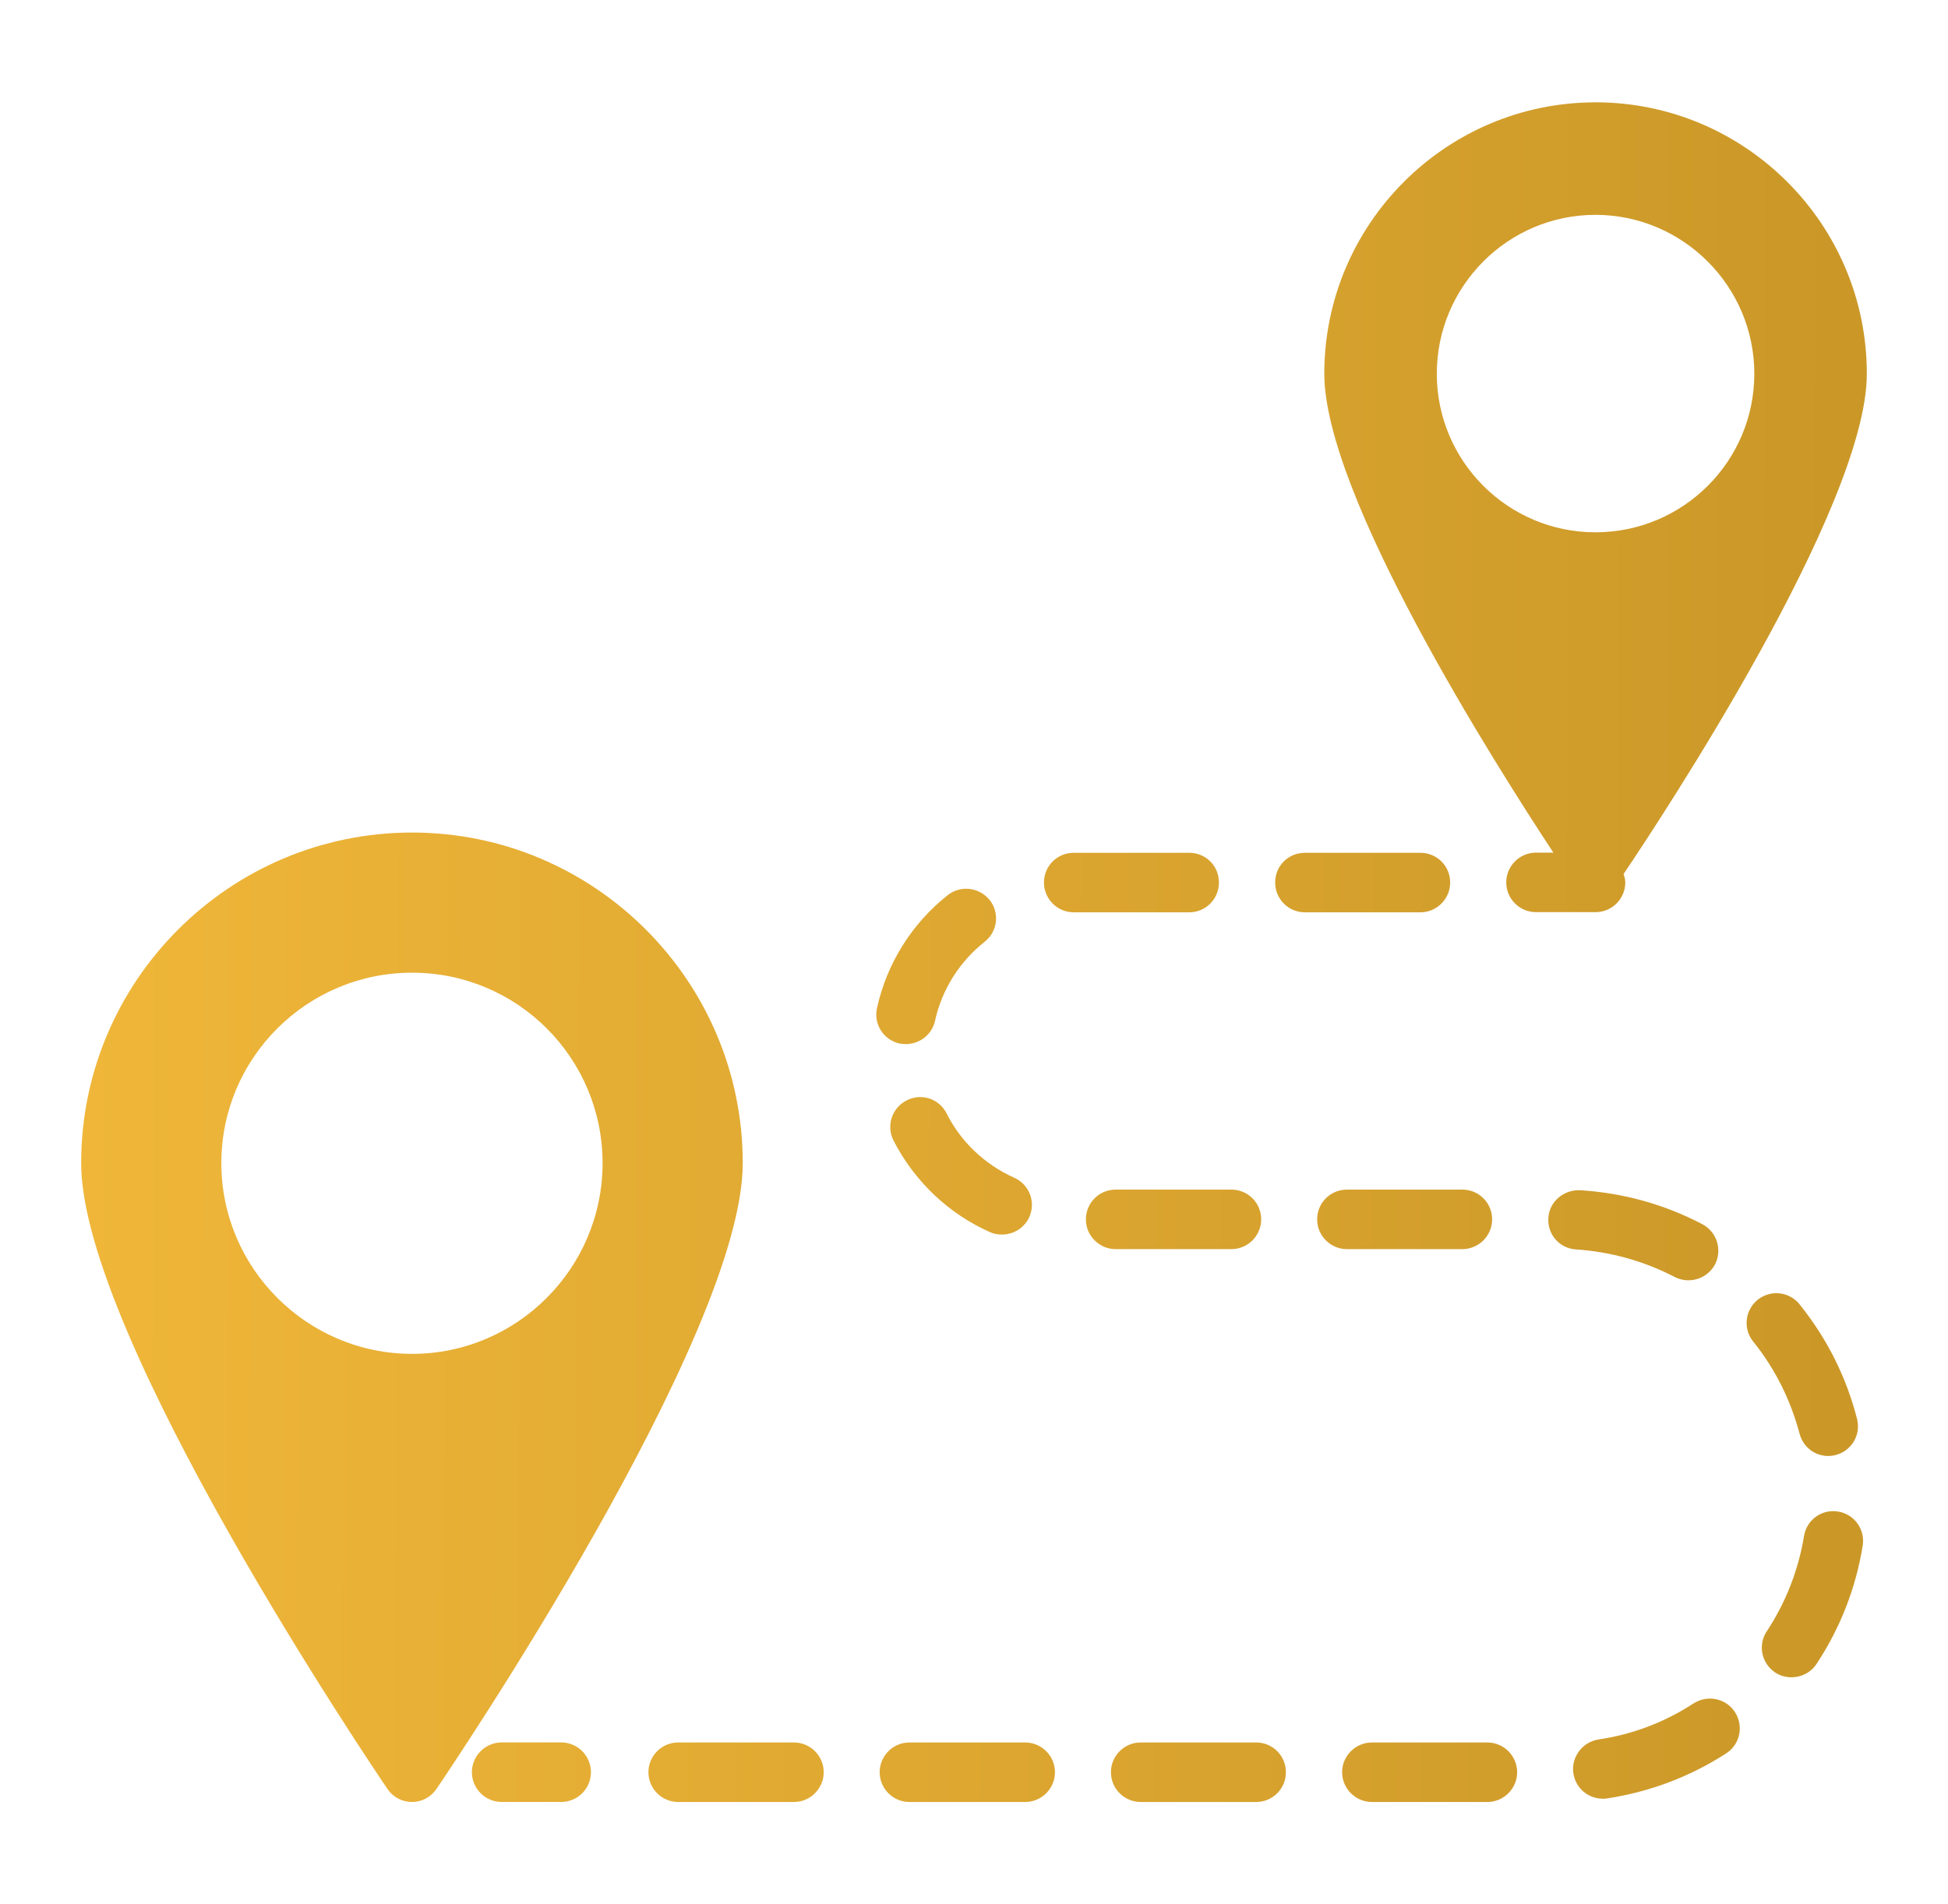 <svg width="45" height="44" viewBox="0 0 45 44" fill="none" xmlns="http://www.w3.org/2000/svg">
<path d="M9.52 19.236C5.306 19.236 1.875 22.66 1.875 26.874C1.875 30.882 8.661 40.906 8.949 41.332C9.012 41.426 9.096 41.502 9.195 41.555C9.294 41.608 9.404 41.635 9.517 41.635C9.629 41.635 9.739 41.608 9.838 41.555C9.937 41.502 10.021 41.426 10.084 41.332C10.373 40.906 17.158 30.882 17.158 26.874C17.158 22.66 13.727 19.236 9.52 19.236ZM5.113 26.874C5.113 24.447 7.086 22.474 9.52 22.474C11.954 22.474 13.92 24.447 13.92 26.874C13.92 29.301 11.947 31.281 9.52 31.281C7.093 31.281 5.113 29.301 5.113 26.874ZM36.855 2.365C33.404 2.365 30.592 5.177 30.592 8.635C30.592 11.439 34.52 17.628 35.884 19.7H35.483C35.3 19.7 35.126 19.773 34.997 19.902C34.868 20.031 34.795 20.205 34.795 20.388C34.795 20.57 34.868 20.745 34.997 20.874C35.126 21.003 35.3 21.075 35.483 21.075H36.858C37.04 21.075 37.215 21.003 37.344 20.874C37.473 20.745 37.545 20.57 37.545 20.388C37.545 20.319 37.525 20.256 37.506 20.194L37.508 20.191C38.374 18.905 43.125 11.714 43.125 8.634C43.125 5.176 40.313 2.364 36.855 2.364V2.365ZM36.855 12.299C34.834 12.299 33.191 10.656 33.191 8.635C33.191 6.614 34.834 4.964 36.855 4.964C38.876 4.964 40.526 6.614 40.526 8.635C40.526 10.656 38.883 12.299 36.855 12.299ZM32.812 19.704H30.145C29.76 19.704 29.457 20.006 29.457 20.391C29.457 20.769 29.76 21.079 30.145 21.079H32.812C33.191 21.079 33.5 20.769 33.5 20.391C33.5 20.006 33.191 19.704 32.812 19.704ZM26.35 40.26C25.972 40.26 25.663 40.569 25.663 40.947C25.663 41.326 25.972 41.635 26.35 41.635H29.017C29.402 41.635 29.705 41.326 29.705 40.947C29.705 40.569 29.402 40.26 29.017 40.26H26.35ZM21.895 20.68C21.063 21.34 20.486 22.261 20.259 23.292C20.176 23.664 20.41 24.028 20.781 24.111C20.829 24.117 20.878 24.124 20.926 24.124C21.242 24.124 21.531 23.904 21.599 23.588C21.758 22.866 22.163 22.22 22.747 21.759C22.89 21.647 22.983 21.483 23.005 21.302C23.026 21.122 22.976 20.94 22.864 20.797C22.624 20.501 22.198 20.446 21.895 20.68ZM31.004 40.947C31.004 41.326 31.314 41.635 31.692 41.635H34.359C34.737 41.635 35.047 41.326 35.047 40.947C35.047 40.569 34.737 40.26 34.359 40.26H31.692C31.314 40.26 31.004 40.569 31.004 40.947ZM21.008 40.26C20.63 40.26 20.321 40.569 20.321 40.947C20.321 41.326 20.63 41.635 21.008 41.635H23.683C24.061 41.635 24.37 41.326 24.37 40.947C24.37 40.569 24.061 40.26 23.683 40.26H21.008ZM33.782 27.486H31.114C30.736 27.486 30.427 27.789 30.427 28.174C30.427 28.552 30.736 28.861 31.114 28.861H33.782C34.16 28.861 34.469 28.552 34.469 28.174C34.469 27.789 34.16 27.486 33.782 27.486ZM28.447 27.486H25.773C25.394 27.486 25.085 27.789 25.085 28.174C25.085 28.552 25.394 28.861 25.773 28.861H28.447C28.825 28.861 29.134 28.552 29.134 28.174C29.134 27.789 28.825 27.486 28.447 27.486ZM27.471 19.704H24.803C24.425 19.704 24.116 20.006 24.116 20.391C24.116 20.769 24.425 21.079 24.803 21.079H27.471C27.856 21.079 28.158 20.769 28.158 20.391C28.158 20.006 27.856 19.704 27.471 19.704ZM23.428 27.211C22.754 26.909 22.198 26.386 21.867 25.726C21.827 25.645 21.772 25.573 21.703 25.514C21.635 25.455 21.556 25.41 21.47 25.382C21.384 25.354 21.294 25.343 21.204 25.35C21.114 25.357 21.026 25.382 20.946 25.424C20.602 25.596 20.472 26.008 20.637 26.345C21.118 27.287 21.909 28.043 22.871 28.469C22.961 28.511 23.057 28.524 23.146 28.524C23.414 28.524 23.662 28.373 23.779 28.119C23.815 28.036 23.835 27.947 23.838 27.857C23.84 27.766 23.824 27.677 23.792 27.592C23.759 27.508 23.71 27.431 23.648 27.366C23.585 27.3 23.511 27.248 23.428 27.211ZM41.585 30.154C41.53 30.08 41.46 30.018 41.38 29.972C41.301 29.926 41.213 29.896 41.121 29.884C41.03 29.873 40.937 29.88 40.849 29.905C40.76 29.93 40.677 29.973 40.605 30.03C40.534 30.088 40.474 30.159 40.43 30.24C40.386 30.321 40.359 30.41 40.351 30.502C40.342 30.594 40.352 30.686 40.38 30.774C40.408 30.862 40.453 30.943 40.513 31.013C41.014 31.639 41.365 32.354 41.571 33.124C41.593 33.211 41.632 33.293 41.685 33.365C41.739 33.438 41.807 33.499 41.884 33.545C41.961 33.591 42.047 33.621 42.136 33.634C42.225 33.646 42.316 33.641 42.403 33.619C42.774 33.522 42.994 33.151 42.898 32.78C42.651 31.817 42.211 30.937 41.585 30.154ZM39.131 39.352C38.465 39.789 37.712 40.075 36.924 40.191C36.546 40.253 36.291 40.604 36.346 40.975C36.401 41.319 36.69 41.559 37.027 41.559C37.061 41.559 37.096 41.559 37.13 41.552C38.113 41.401 39.041 41.051 39.873 40.514C40.196 40.308 40.286 39.882 40.079 39.559C39.873 39.242 39.454 39.153 39.131 39.352ZM41.674 35.489C41.546 36.274 41.253 37.024 40.815 37.689C40.602 38.005 40.691 38.431 41.008 38.644C41.124 38.72 41.255 38.754 41.386 38.754C41.612 38.754 41.833 38.644 41.963 38.445C42.513 37.613 42.871 36.692 43.029 35.716C43.059 35.536 43.016 35.352 42.911 35.203C42.805 35.055 42.645 34.955 42.465 34.925C42.376 34.909 42.285 34.912 42.197 34.931C42.108 34.952 42.025 34.989 41.952 35.041C41.878 35.094 41.816 35.16 41.768 35.237C41.721 35.314 41.689 35.4 41.674 35.489ZM14.979 40.947C14.979 41.326 15.288 41.635 15.666 41.635H18.341C18.719 41.635 19.028 41.326 19.028 40.947C19.028 40.569 18.719 40.26 18.341 40.26H15.666C15.288 40.26 14.979 40.569 14.979 40.947ZM39.323 28.284C38.443 27.823 37.494 27.562 36.498 27.5C36.126 27.486 35.789 27.761 35.769 28.139C35.741 28.524 36.03 28.847 36.408 28.868C37.212 28.923 37.976 29.136 38.691 29.507C38.853 29.589 39.041 29.604 39.215 29.549C39.389 29.494 39.533 29.373 39.619 29.212C39.791 28.875 39.66 28.462 39.323 28.284ZM11.589 40.259C11.406 40.259 11.232 40.332 11.103 40.461C10.974 40.59 10.901 40.764 10.901 40.947C10.901 41.129 10.974 41.304 11.103 41.433C11.232 41.562 11.406 41.634 11.589 41.634H12.964C13.146 41.634 13.321 41.562 13.45 41.433C13.579 41.304 13.651 41.129 13.651 40.947C13.651 40.764 13.579 40.59 13.45 40.461C13.321 40.332 13.146 40.259 12.964 40.259H11.589Z" fill="url(#paint0_linear_551_2228)"/>
<defs>
<linearGradient id="paint0_linear_551_2228" x1="1.875" y1="20.691" x2="49.202" y2="20.851" gradientUnits="userSpaceOnUse">
<stop stop-color="#EFB639"/>
<stop offset="1" stop-color="#C59325"/>
</linearGradient>
</defs>
</svg>
